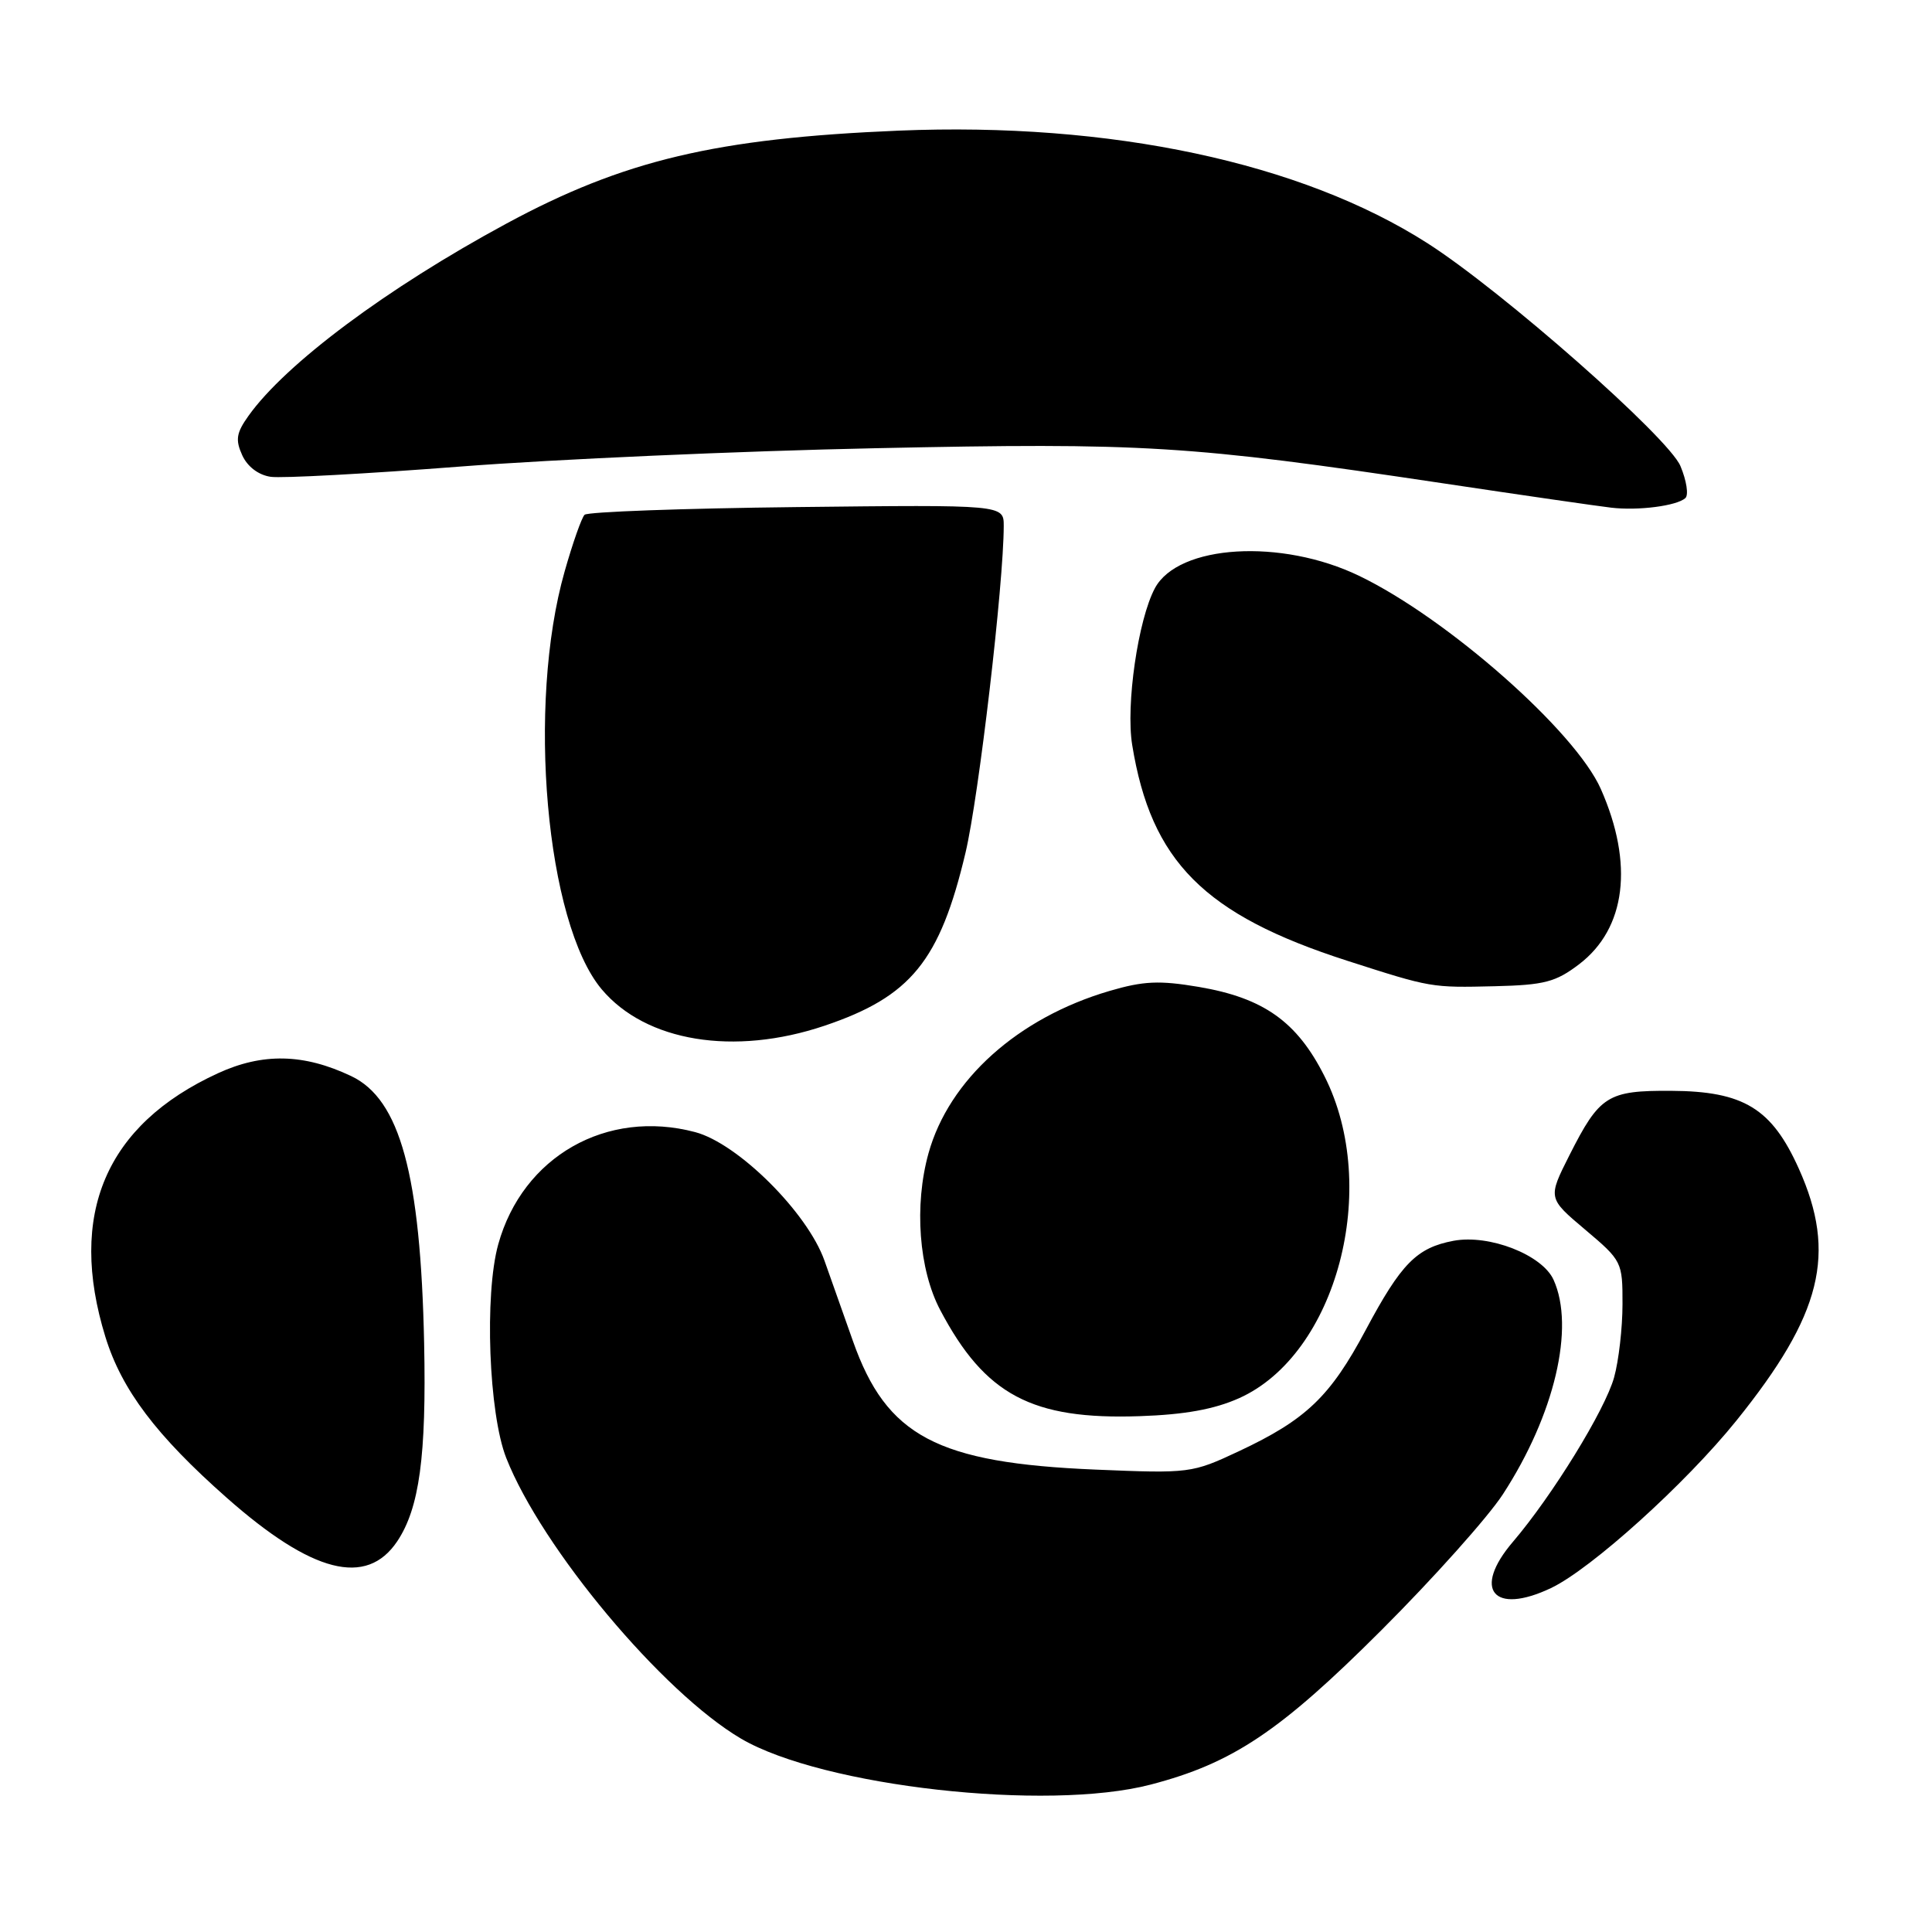<?xml version="1.0" encoding="UTF-8" standalone="no"?>
<!DOCTYPE svg PUBLIC "-//W3C//DTD SVG 1.1//EN" "http://www.w3.org/Graphics/SVG/1.1/DTD/svg11.dtd" >
<svg xmlns="http://www.w3.org/2000/svg" xmlns:xlink="http://www.w3.org/1999/xlink" version="1.1" viewBox="0 0 256 256">
 <g >
 <path fill="currentColor"
d=" M 152.46 236.47 C 163.32 233.64 169.61 229.43 183.03 216.02 C 189.92 209.14 197.17 201.03 199.14 198.00 C 205.99 187.47 208.72 175.88 205.85 169.57 C 204.34 166.26 197.33 163.53 192.61 164.41 C 187.72 165.33 185.67 167.41 180.97 176.22 C 176.26 185.06 173.07 188.11 164.17 192.29 C 157.94 195.21 157.65 195.25 145.17 194.73 C 124.15 193.85 117.47 190.31 113.02 177.70 C 111.81 174.29 110.12 169.50 109.25 167.05 C 107.00 160.68 97.79 151.51 92.11 150.01 C 80.38 146.90 69.25 153.24 66.02 164.88 C 64.17 171.53 64.76 187.31 67.08 193.19 C 71.79 205.15 87.81 224.29 98.21 230.39 C 109.03 236.72 138.71 240.05 152.46 236.47 Z  M 205.51 210.43 C 210.83 207.90 223.36 196.59 230.09 188.23 C 241.41 174.17 243.41 166.12 238.36 154.87 C 234.77 146.87 231.05 144.59 221.44 144.54 C 213.01 144.49 211.96 145.16 207.96 153.07 C 205.09 158.76 205.09 158.76 210.05 162.94 C 214.92 167.05 215.00 167.21 214.99 172.81 C 214.99 175.94 214.49 180.30 213.88 182.50 C 212.68 186.84 205.68 198.20 200.47 204.30 C 195.06 210.63 197.87 214.05 205.51 210.43 Z  M 52.63 204.24 C 55.57 199.85 56.51 192.94 56.20 178.00 C 55.73 155.63 53.01 145.66 46.54 142.59 C 40.25 139.60 34.79 139.49 28.86 142.22 C 14.00 149.05 8.95 160.90 13.97 177.16 C 16.13 184.15 20.70 190.21 30.04 198.46 C 41.36 208.46 48.56 210.30 52.63 204.24 Z  M 164.18 185.27 C 177.12 179.48 182.98 157.36 175.49 142.58 C 171.85 135.36 167.43 132.23 158.84 130.77 C 153.62 129.89 151.53 129.98 147.00 131.31 C 134.88 134.87 125.74 143.07 123.03 152.82 C 121.11 159.73 121.75 168.23 124.59 173.60 C 130.52 184.84 136.73 188.14 151.00 187.65 C 156.98 187.45 160.89 186.74 164.18 185.27 Z  M 109.24 135.92 C 120.69 132.06 124.54 127.34 127.94 112.97 C 129.70 105.51 132.99 77.39 133.00 69.69 C 133.00 66.88 133.00 66.88 105.58 67.19 C 90.50 67.36 77.85 67.82 77.46 68.21 C 77.07 68.59 75.88 71.97 74.82 75.71 C 69.78 93.39 72.34 122.31 79.73 131.09 C 85.58 138.04 97.27 139.95 109.24 135.92 Z  M 209.25 127.76 C 215.45 123.03 216.51 114.47 212.12 104.55 C 208.73 96.88 191.80 81.95 180.11 76.31 C 169.78 71.32 156.13 72.15 153.03 77.94 C 150.80 82.10 149.16 93.42 150.02 98.70 C 152.52 114.14 159.55 121.20 178.50 127.30 C 189.66 130.89 189.63 130.88 198.08 130.68 C 204.64 130.52 206.14 130.13 209.25 127.76 Z  M 223.32 66.00 C 223.77 65.59 223.48 63.69 222.67 61.76 C 221.10 57.98 199.05 38.56 189.15 32.23 C 172.42 21.53 147.15 16.15 119.08 17.31 C 94.90 18.32 82.65 21.22 67.06 29.65 C 51.28 38.18 37.84 48.20 32.92 55.11 C 31.31 57.37 31.17 58.28 32.10 60.33 C 32.79 61.84 34.26 62.95 35.87 63.18 C 37.31 63.39 48.62 62.78 61.00 61.82 C 73.38 60.86 98.15 59.76 116.05 59.39 C 151.51 58.64 157.58 59.01 191.00 64.01 C 201.72 65.62 211.85 67.08 213.50 67.27 C 217.08 67.69 222.18 67.03 223.32 66.00 Z "/>
</g>
</svg>